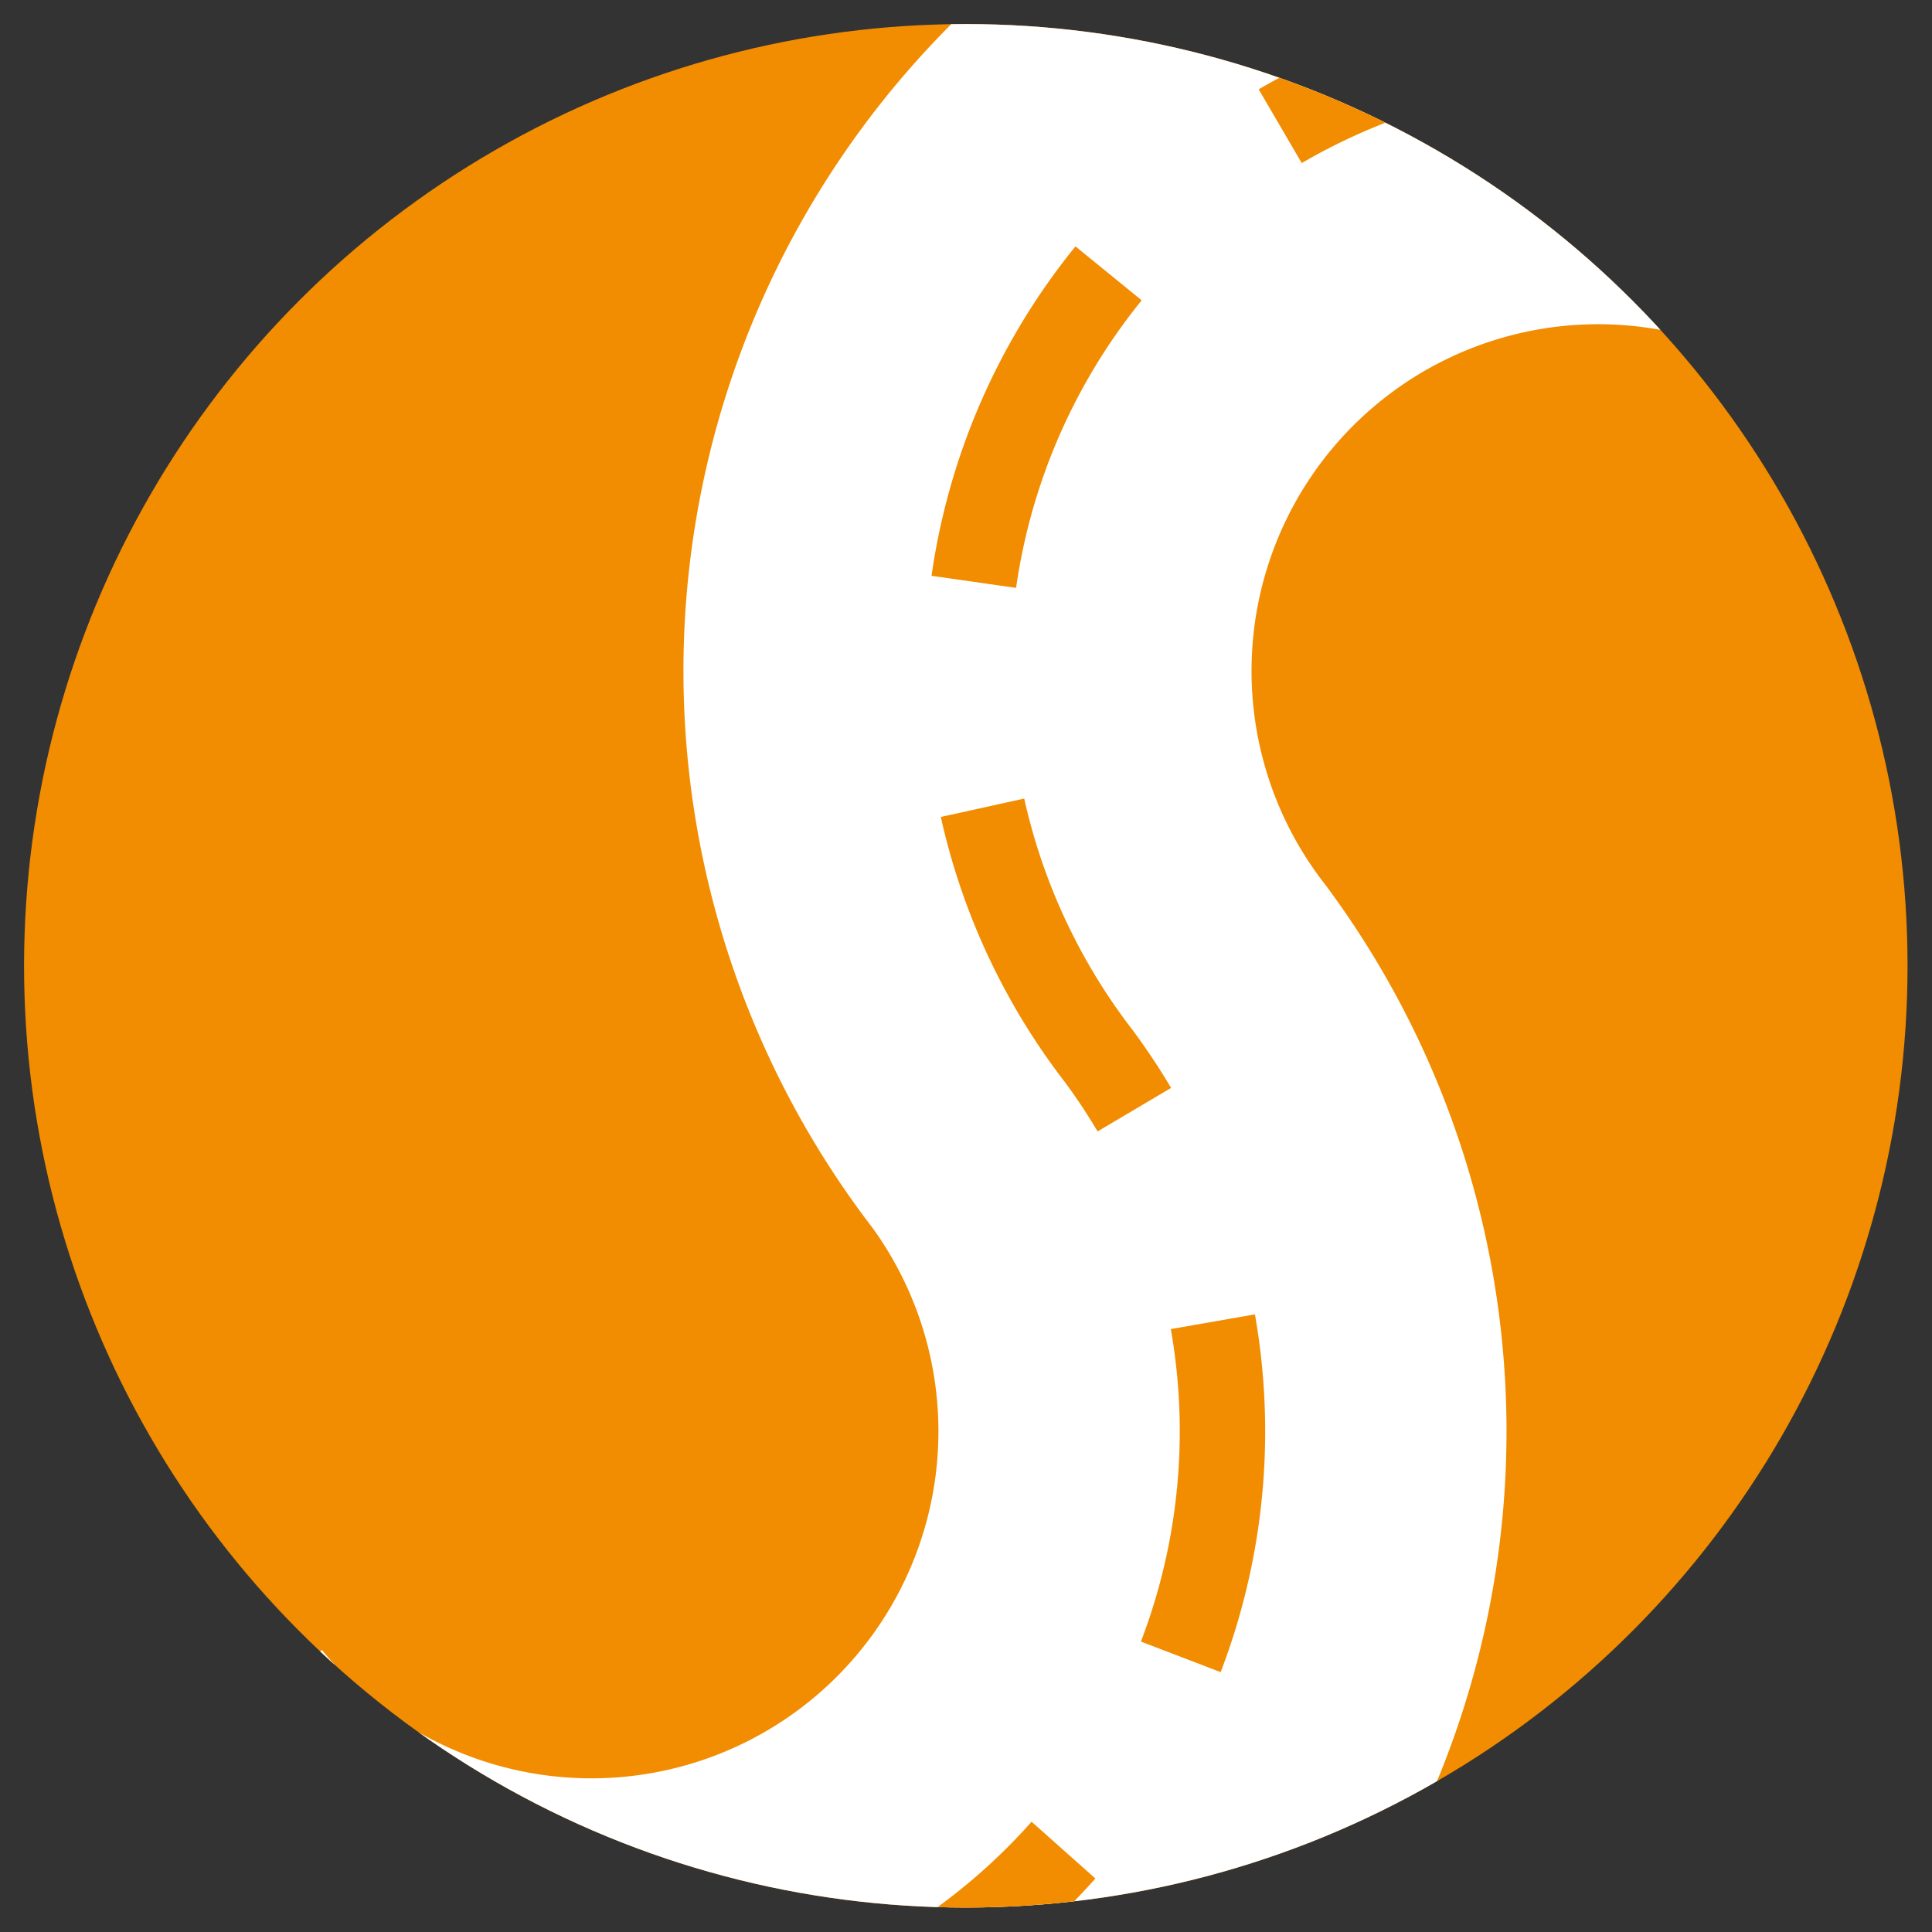 <svg xmlns="http://www.w3.org/2000/svg" xmlns:xlink="http://www.w3.org/1999/xlink" viewBox="0 0 48.19 48.19"><rect x="0" y="0" width="48.19" height="48.19" fill="#333333" stroke="none"/><defs><style>.cls-1,.cls-4,.cls-5{fill:none;}.cls-2{fill:#f28c00;}.cls-3{clip-path:url(#clip-path);}.cls-4{stroke:#fff;stroke-width:14.17px;}.cls-4,.cls-5{stroke-miterlimit:10;}.cls-5{stroke:#f28c00;stroke-width:2.13px;stroke-dasharray:8.5 5.67;}.cls-6{clip-path:url(#clip-path-2);}.cls-7{fill:#fff;}</style><clipPath id="clip-path"><circle class="cls-1" cx="24.09" cy="24.09" r="23.49"/></clipPath><clipPath id="clip-path-2"><circle class="cls-1" cx="24.09" cy="-42.97" r="23.49"/></clipPath></defs><g id="Car_Tours" data-name="Car Tours"><circle class="cls-2" cx="24.09" cy="24.09" r="23.49"/><g class="cls-3"><path class="cls-4" d="M52.31,7.11A15.73,15.73,0,1,0,27.42,26.36h0A15.74,15.74,0,0,1,2.53,45.62"/><path class="cls-5" d="M52.31,7.11A15.73,15.73,0,1,0,27.42,26.36h0A15.74,15.74,0,0,1,2.53,45.62"/></g></g><g id="Cycle_Rides" data-name="Cycle Rides"><g class="cls-6"><path class="cls-7" d="M9.48,4.06a4.38,4.38,0,0,1-.65.36c-1.4.48-1.49.43-1.95-.95-.32-1-.64-1.89-1-2.84C5.72,0,5.87-.28,6.52-.49,7.91-.93,8-.89,8.42.48c.32,1,.64,1.89.95,2.84A4.84,4.84,0,0,1,9.48,4.06Z"/><path class="cls-7" d="M2.63.48a2.31,2.31,0,0,1-.45.34,8.1,8.1,0,0,1-1,.3A.7.7,0,0,1,.27.6C-.13-.59-.53-1.78-.92-3c-.18-.57,0-.85.53-1,1.36-.43,1.54-.54,2,1,.28.94.62,1.86.92,2.79A4,4,0,0,1,2.63.48Z"/><path class="cls-7" d="M9.47,1.22a5,5,0,0,1,.65-.35C11.29.5,12.46.15,13.64-.19c.6-.18.89,0,1.11.58.49,1.38.45,1.46-.93,1.88L11,3.13c-.62.19-.94,0-1.14-.59C9.67,2.11,9.59,1.67,9.47,1.22Z"/><path class="cls-7" d="M-1.41.33A5.17,5.17,0,0,1-1,1c.4,1.18.8,2.35,1.18,3.54.17.51,0,.81-.52,1-1.44.49-1.55.44-2-1-.31-.93-.62-1.86-.92-2.8-.2-.62-.06-.9.57-1.08C-2.32.53-1.88.44-1.41.33Z"/><path class="cls-7" d="M11.82,4.43a2.24,2.24,0,0,1,.73,1.93,1,1,0,0,1-.52.38c-1.2.38-2.4.74-3.61,1.1a.71.71,0,0,1-1-.49c-.44-1.28-.73-1.6,1-2,.95-.25,1.88-.57,2.83-.84A2.74,2.74,0,0,1,11.82,4.43Z"/><path class="cls-7" d="M-3.89,13.54a3.12,3.12,0,0,1-.34-.49,7.8,7.8,0,0,1-.31-.93.62.62,0,0,1,.42-.86c1.28-.41,2.57-.78,3.85-1.17h.16c.52,0,.89.52,1,1.52a.7.7,0,0,1-.59.83c-1.19.36-2.37.72-3.56,1.06A2.85,2.85,0,0,1-3.89,13.54Z"/><path class="cls-7" d="M-1.35,8.86a2.27,2.27,0,0,1-.74-1.93,1,1,0,0,1,.52-.38C-.39,6.17.8,5.81,2,5.46A.74.74,0,0,1,3.05,6c.41,1.2.68,1.54-.94,2-1,.25-1.92.57-2.88.85A2.7,2.7,0,0,1-1.35,8.86Z"/><path class="cls-7" d="M5.36,12.57A5.08,5.08,0,0,1,5,11.93c-.52-1.38-.46-1.5.94-1.92l2.87-.86c.62-.18.89,0,1.11.58.5,1.41.48,1.45-1,1.89l-2.77.84A5.73,5.73,0,0,1,5.36,12.57Z"/><path class="cls-7" d="M5.79,2.74a4.67,4.67,0,0,1-.63.35C4,3.45,2.82,3.81,1.65,4.15c-.58.17-.87,0-1.08-.56C0,2.2.08,2.11,1.49,1.68c.79-.25,1.59-.49,2.38-.72,1.3-.38,1.37-.35,1.79,1A6.13,6.13,0,0,1,5.79,2.74Z"/><path class="cls-7" d="M5.41,3.87a5.17,5.17,0,0,1,.38.67C6.19,5.7,6.58,6.87,7,8c.19.6,0,.85-.55,1.05-1.41.48-1.5.43-2-1-.31-.93-.63-1.86-.94-2.8-.2-.61,0-.9.57-1.08C4.5,4.07,4.94,4,5.41,3.87Z"/><path class="cls-7" d="M3,8.54a4.87,4.87,0,0,1,.41.65c.4,1.18.79,2.36,1.18,3.54.18.56,0,.83-.54,1-1.43.49-1.52.44-2-1-.32-.94-.63-1.89-.94-2.85-.19-.59-.06-.86.55-1.05C2.06,8.74,2.5,8.65,3,8.54Z"/><path class="cls-7" d="M3,17.17a2.21,2.21,0,0,1-.69-1.81,1,1,0,0,1,.5-.46c1.21-.39,2.44-.76,3.67-1.12a.7.7,0,0,1,.94.48c.51,1.43.66,1.62-1,2-.91.25-1.81.56-2.73.81A3.4,3.4,0,0,1,3,17.17Z"/><path class="cls-7" d="M11.88-.64A2.68,2.68,0,0,1,10.16,0c-.45,0-.6-.39-.72-.77C9.09-1.86,8.71-2.95,8.35-4c-.2-.63-.06-.9.56-1.09,1.41-.46,1.49-.41,1.95,1,.31,1,.64,1.89.94,2.85A5.1,5.1,0,0,1,11.88-.64Z"/><path class="cls-7" d="M1.73,16.62A28.33,28.33,0,0,1-.93,15.2a1.78,1.78,0,0,1-.5-1.15c-.05-.36.31-.52.65-.63C.63,13,.69,13,1.14,14.44,1.37,15.15,1.53,15.89,1.73,16.62Z"/></g></g></svg>